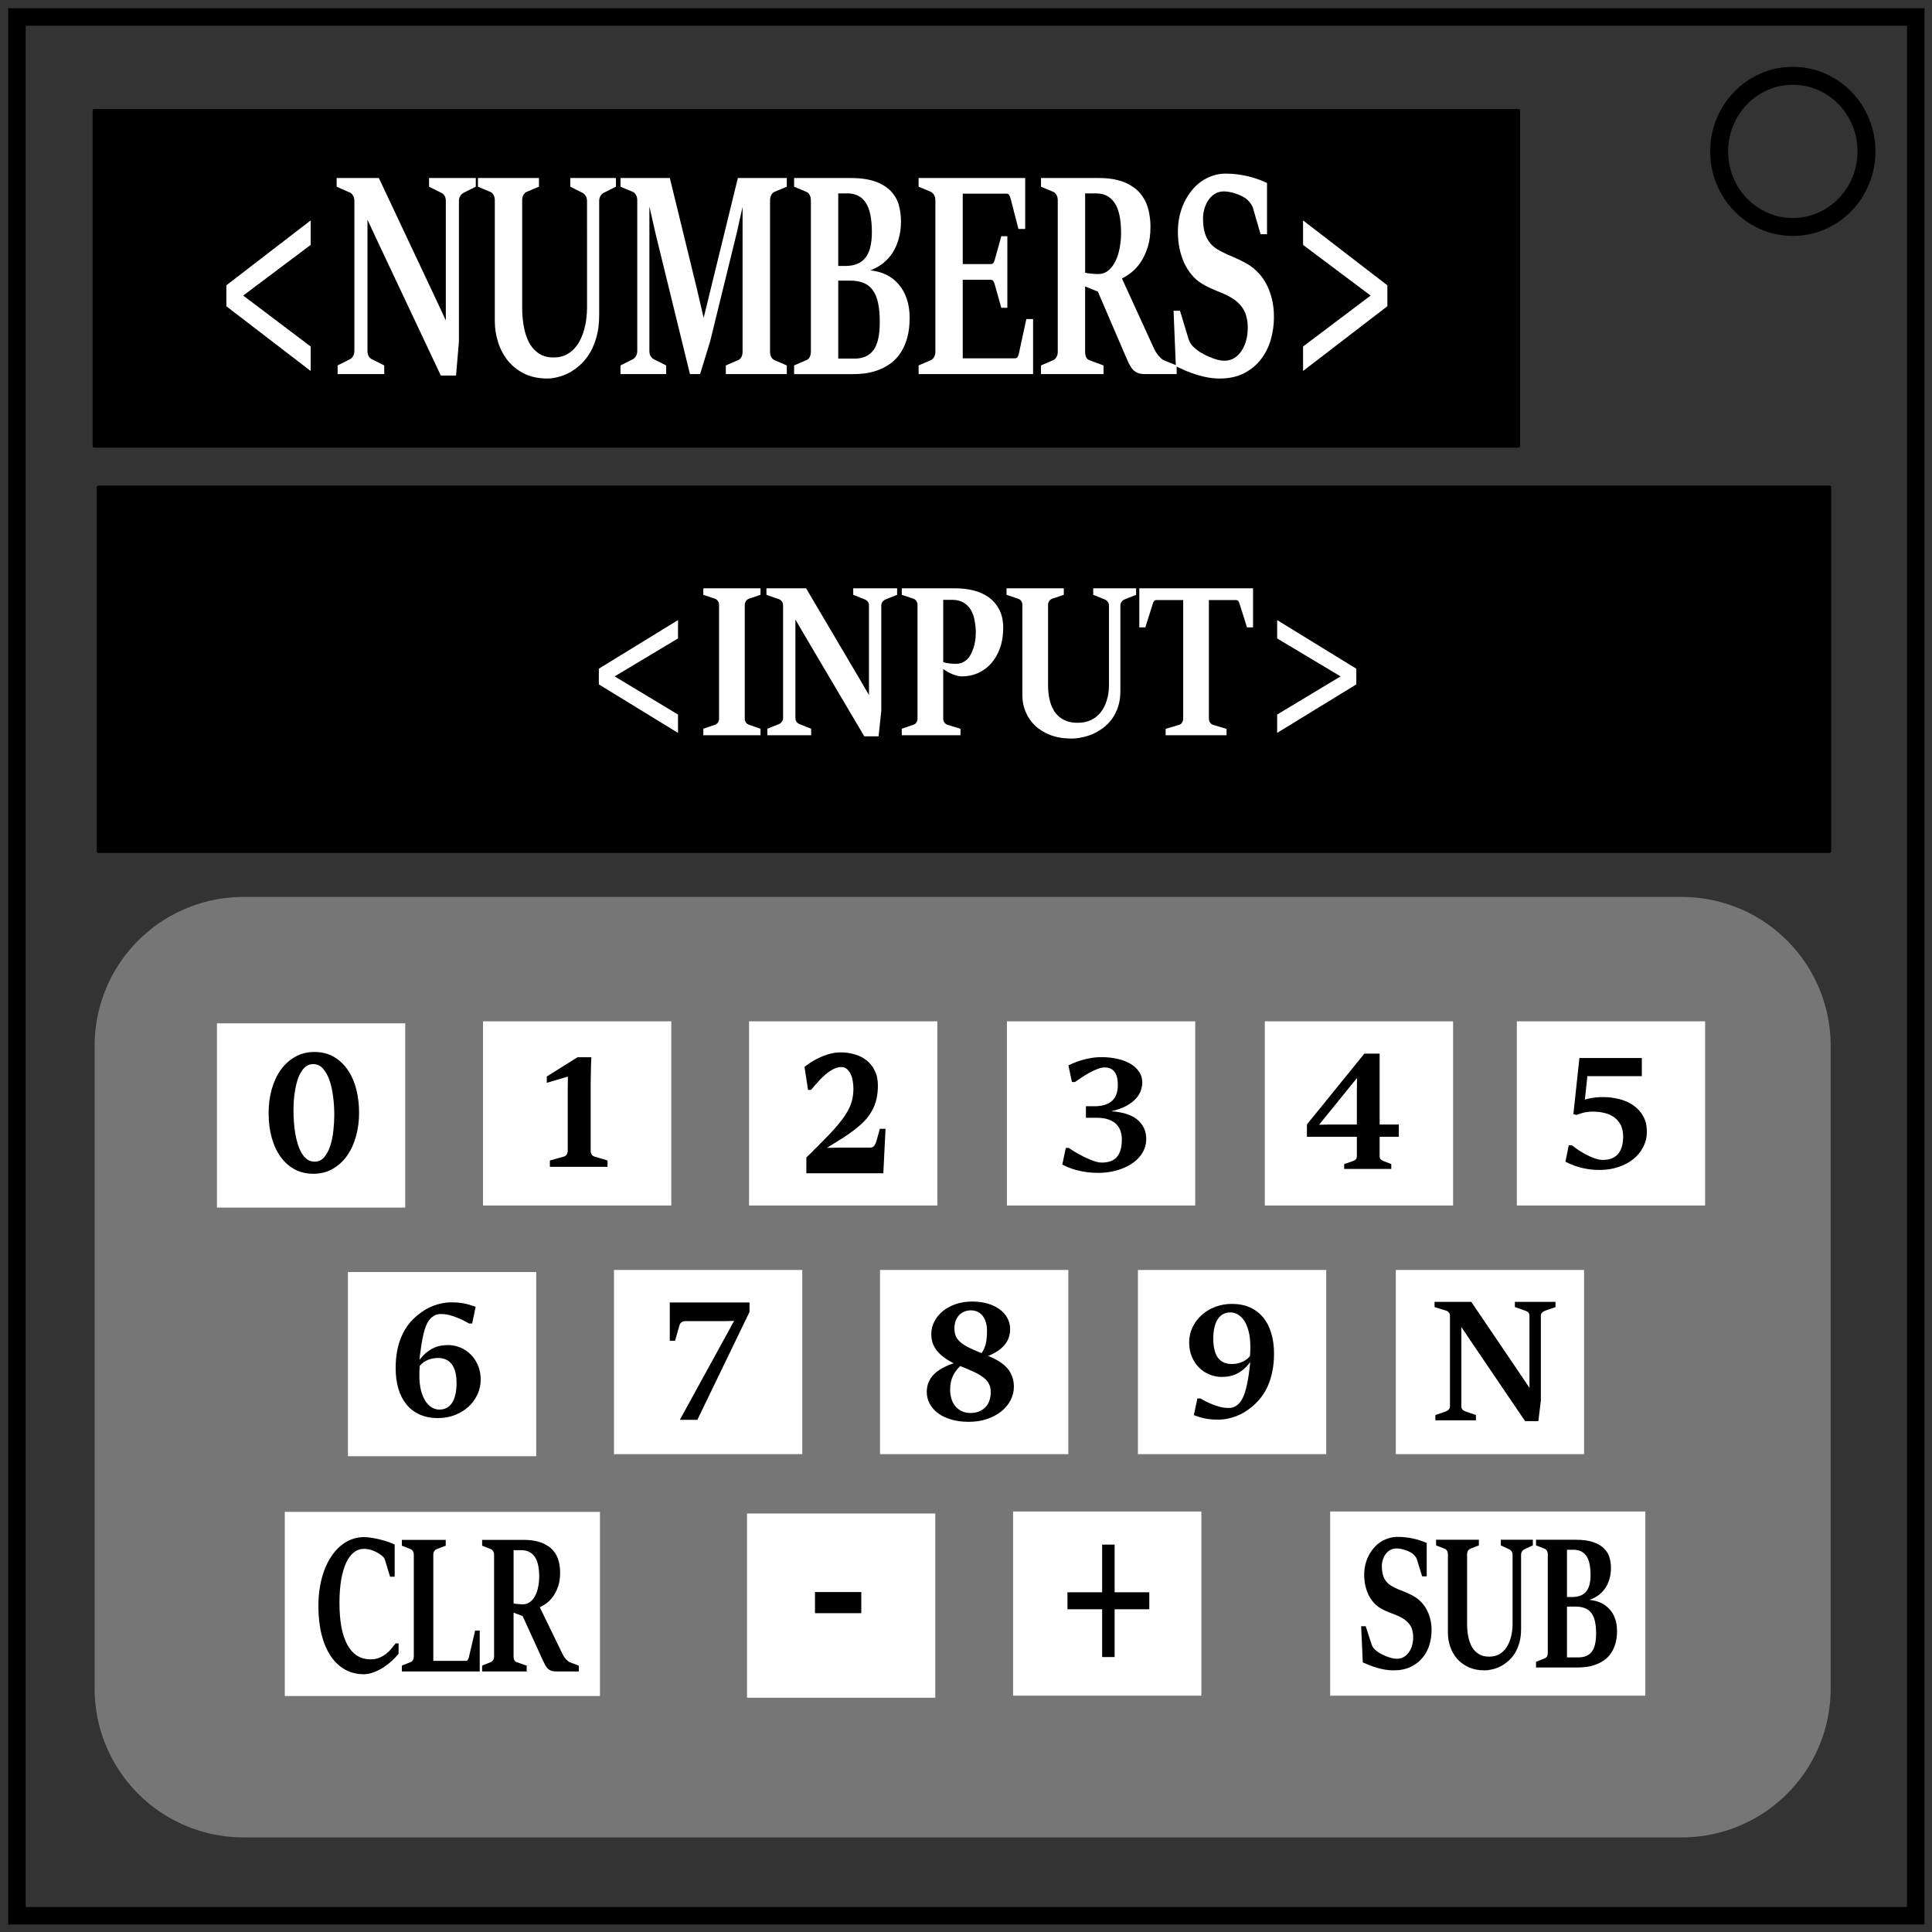 <svg xmlns="http://www.w3.org/2000/svg" width="600" height="600"><rect width="100%" height="100%" fill="#333333" stroke="none"/><path fill="none" stroke="#000" stroke-width="5.429" d="M5.267 5.276h589.689v589.68H5.267z"/><ellipse cx="556.78" cy="47.017" rx="22.881" ry="23.473" fill="none" stroke="#000" stroke-width="5.571"/><path stroke="#000" stroke-width=".932" stroke-linejoin="round" stroke-miterlimit="10" d="M29.231 34.316h442.385v104.249H29.231z"/><path stroke="#000" stroke-width=".977" stroke-linejoin="round" stroke-miterlimit="10" d="M30.525 151.288h537.679V264.39H30.525z"/><path fill="#767676" stroke="#767676" stroke-width="92.418" stroke-linejoin="round" stroke-miterlimit="10" d="M75.59 324.76h446.731v199.65H75.59z"/><path fill="#767676" d="M92.451 354.381h413.008v156.532H92.451z"/><g aria-label="&lt;NUMBERS&gt;" style="line-height:1.25;-inkscape-font-specification:'Sitka Banner Bold'" font-weight="700" font-size="81.824" font-family="Sitka Banner" letter-spacing="0" word-spacing="0" stroke-width="2.046" fill="#fff"><path d="M70.297 95.104v-6.497l26.186-20.151v7.6L75.534 91.79l20.949 15.82v7.602zM117.297 75.04l-3.172-6.805v40.745q0 .972.359 1.635.359.619 1.047.972l3.8 1.9v2.696h-14.483v-2.696l3.8-1.9q.599-.31.988-.972.419-.707.419-1.635V62.4q0-1.016-.42-1.679-.418-.707-.987-.928l-4.1-1.812v-2.695h13.108l17.986 38.181 2.813 6.055V62.49q0-1.017-.36-1.635-.358-.619-1.047-.973l-3.8-1.9v-2.695h14.514v2.695l-3.8 1.9q-.63.354-1.048 1.017-.39.619-.39 1.59v43.574l-.897 10.562h-4.728zM169.978 117.553q-4.01 0-7.063-1.458-3.052-1.503-5.117-3.978-2.035-2.518-3.083-5.745-1.047-3.226-1.047-6.672V62.225q0-1.017-.42-1.724-.418-.707-1.017-.928l-3.8-1.59v-2.696h18.943v2.695l-3.8 1.591q-.6.265-1.018.972-.39.707-.39 1.68v33.409q0 1.502.15 3.226.15 1.723.54 3.447.388 1.723 1.077 3.314.688 1.547 1.765 2.74 1.078 1.193 2.604 1.945 1.526.707 3.591.707 2.065 0 3.651-.707 1.586-.752 2.723-1.945 1.167-1.237 1.945-2.828.779-1.591 1.227-3.27.48-1.724.659-3.403.21-1.724.21-3.182V62.49q0-1.017-.45-1.68-.419-.662-.957-.928l-3.8-1.9v-2.695h14.184v2.695l-3.8 1.9q-.57.266-.988.973-.419.663-.419 1.635v35.398q0 3.58-.748 6.452-.748 2.828-2.005 5.038-1.257 2.165-2.903 3.712-1.646 1.546-3.442 2.563-1.795.972-3.62 1.414-1.796.486-3.382.486zM192.698 113.487l3.8-1.9q.599-.31.988-.972.419-.707.419-1.635V62.225q0-1.017-.42-1.724-.418-.707-.987-.928l-3.8-1.59v-2.696h15.322l8.41 34.425 2.094 9.015 10.624-43.44h15.202v2.695l-3.8 1.591q-.629.265-1.018.972t-.389 1.68v47.02q0 1.016.39 1.68.388.662 1.017.927l3.8 1.635v2.696h-18.943v-2.696l3.8-1.635q.629-.265 1.018-.928.39-.707.39-1.679V64.257l-1.826 8.132-8.26 33.674-3.112 10.12h-3.143l-10.713-43.75-1.886-8.308v44.855q0 1.016.39 1.635.389.619 1.017.972l3.8 1.9v2.696h-14.184zM246.617 113.487l3.801-1.635q.658-.265 1.018-.928.389-.707.389-1.679v-47.02q0-1.017-.39-1.68-.359-.707-1.017-.972l-3.8-1.59v-2.696h17.566q4.758 0 7.781 1.148 3.023 1.105 4.758 3.006 1.766 1.856 2.424 4.286.659 2.43.659 5.038 0 2.873-.689 5.303-.658 2.43-1.885 4.375-1.227 1.9-2.993 3.315-1.765 1.37-3.95 2.21 2.753.264 4.998 1.37 2.244 1.104 3.83 3.004 1.616 1.856 2.484 4.464.898 2.607.898 5.833 0 3.491-.718 6.143-.718 2.651-1.975 4.596-1.227 1.944-2.933 3.27-1.676 1.281-3.621 2.077-1.945.795-4.07 1.149-2.125.31-4.22.31h-18.345zm15.831-30.89q2.335 0 3.92-.707 1.587-.707 2.545-2.033.987-1.37 1.406-3.27.449-1.944.449-4.42 0-6.407-1.915-9.235-1.886-2.873-5.716-2.873h-2.813v22.538zm2.993 28.77q3.89 0 5.836-2.652 1.945-2.652 1.945-8.706 0-3.536-.539-5.966-.538-2.475-1.676-3.977-1.107-1.547-2.843-2.21-1.735-.707-4.1-.707h-3.74v24.217zM285.282 113.487l3.8-1.635q.6-.265.988-.928.42-.707.42-1.679v-47.02q0-1.017-.42-1.68-.389-.707-.987-.972l-3.801-1.59v-2.696h33.098v15.82h-2.094l-2.424-9.413q-.18-.663-.45-1.104-.239-.442-.777-.442h-13.647v21.875h8.679q.598 0 .868-.398.269-.398.419-1.016l2.005-7.248h1.885V95.59h-1.885l-2.005-7.16q-.18-.662-.45-1.104-.239-.442-.837-.442h-8.679v24.394h16.22q.539 0 .808-.398.27-.442.42-1.149l2.304-10.65h2.094v17.102h-35.552zM323.289 113.487l3.8-1.635q.599-.265.988-.928.42-.707.42-1.679v-47.02q0-1.017-.42-1.724-.419-.707-.987-.928l-3.801-1.59v-2.696h18.016q3.232 0 5.685.618 2.454.619 4.22 1.724 1.796 1.06 2.963 2.519 1.167 1.414 1.855 3.093.689 1.68.958 3.535.3 1.812.3 3.624 0 3.757-.899 6.496-.897 2.74-2.244 4.685-1.317 1.9-2.873 3.093-1.556 1.193-2.843 1.812l9.995 21.831q.24.53.599 1.105.389.574.808 1.105.449.486.898.883.449.398.838.53l3.86 1.547v2.696h-9.576q-1.347 0-2.245-.265-.898-.31-1.586-.928-.658-.663-1.227-1.724-.539-1.06-1.197-2.607l-8.649-20.107-3.95-1.591v20.284q0 1.016.33 1.723.358.663.957.884l4.429 1.635v2.696h-19.422zm17.686-28.37q1.826 0 3.172-1.061 1.347-1.105 2.245-2.873.898-1.812 1.317-4.11.449-2.298.449-4.684 0-6.452-2.005-9.369-2.006-2.96-5.657-2.96h-3.5v24.614q.268.089.777.177.539.044 1.137.133.599.044 1.168.088.568.044.897.044z"/><path d="M378.758 117.553q-1.796 0-3.562-.31-1.765-.309-3.471-.839-1.676-.53-3.322-1.193-1.646-.707-3.232-1.458l-.718-17.235h2.005l2.663 8.794q.09.265.24.619.18.309.359.662l.389.575q.21.265.36.398 1.076 1.06 2.393 1.9 1.347.795 2.694 1.37 1.346.574 2.543.884 1.227.31 2.095.31 1.706 0 3.053-.796 1.346-.84 2.274-2.21.958-1.414 1.466-3.27.51-1.856.51-3.933 0-1.724-.33-3.094-.3-1.414-.958-2.563-.658-1.149-1.646-2.077-.957-.928-2.304-1.723-1.137-.663-2.274-1.15-1.108-.485-2.245-.927l-2.214-.973q-1.108-.53-2.215-1.193-1.825-1.105-3.232-2.784-1.406-1.68-2.364-3.756-.928-2.121-1.437-4.552-.478-2.43-.478-5.082 0-2.519.508-4.817.539-2.342 1.497-4.33.957-1.99 2.274-3.625 1.347-1.679 2.993-2.828 1.646-1.149 3.531-1.768 1.915-.662 3.98-.662 1.826 0 3.591.22 1.796.221 3.442.62 1.646.397 3.112.927 1.497.53 2.753 1.15v15.908h-2.005l-2.364-8.175q-.18-.619-.568-1.15-.39-.574-.719-.927-.718-.796-1.765-1.37-1.018-.575-2.125-.928-1.077-.398-2.125-.575-1.017-.176-1.706-.176-1.496 0-2.723.707-1.197.707-2.035 1.9-.838 1.193-1.287 2.74-.449 1.502-.449 3.093 0 1.724.27 3.226.269 1.503.897 2.784.629 1.238 1.617 2.254 1.017.972 2.513 1.768 1.078.574 2.125 1.06 1.077.442 2.155.928 1.077.442 2.184 1.017 1.138.53 2.365 1.281 1.466.884 2.872 2.343 1.437 1.414 2.544 3.447 1.107 1.988 1.796 4.64.688 2.607.688 5.833 0 3.491-.958 6.938-.957 3.403-3.022 6.099-2.035 2.695-5.237 4.375-3.202 1.68-7.661 1.68zM404.679 107.61l20.978-15.82-20.978-15.733v-7.601l26.185 20.151v6.497l-26.185 20.107z"/></g><g aria-label="&lt;INPUT&gt;" style="line-height:1.25;-inkscape-font-specification:'Sitka Banner Bold'" font-weight="700" font-size="68.641" font-family="Sitka Banner" letter-spacing="0" word-spacing="0" stroke-width="1.716" fill="#fff"><path d="M185.975 212.542v-4.868l24.592-15.1v5.696l-19.673 11.789 19.673 11.855v5.696zM218.423 226.318l3.569-1.225q.618-.199.956-.696.365-.53.365-1.258v-35.234q0-.762-.394-1.292-.393-.53-.927-.695l-3.57-1.192v-2.02h17.763v2.02l-3.541 1.192q-.534.165-.956.728-.393.53-.393 1.259v35.234q0 .762.365 1.258.394.497.984.696l3.541 1.225v2.02h-17.762zM250 197.508l-2.98-5.1v30.532q0 .729.337 1.226.337.463.984.728l3.57 1.424v2.02h-13.604v-2.02l3.57-1.424q.562-.232.927-.728.394-.53.394-1.226v-34.903q0-.762-.394-1.258-.393-.53-.927-.696l-3.85-1.357v-2.02h12.31l16.89 28.611 2.642 4.537v-27.75q0-.762-.337-1.226-.337-.464-.984-.728l-3.569-1.424v-2.02h13.63v2.02l-3.568 1.424q-.59.264-.984.761-.366.464-.366 1.192v32.652l-.843 7.914h-4.44zM280.053 226.318l3.57-1.225q.618-.199.955-.696.365-.53.365-1.258v-35.234q0-.762-.365-1.259-.337-.53-.956-.728l-3.569-1.192v-2.02h16.666q3.036 0 5.734.695t4.721 2.186q2.024 1.49 3.204 3.841 1.18 2.318 1.18 5.596 0 3.477-1.011 6.26-.984 2.78-2.726 4.735-1.743 1.953-4.104 3.013-2.332 1.027-5.059 1.027-.618 0-1.377-.2-.758-.198-1.545-.496-.76-.33-1.49-.728-.73-.43-1.32-.861v15.365q0 .762.393 1.292.393.496.955.662l4.02 1.225v2.02h-18.24zm16.835-20.167q1.32 0 2.276-.53.984-.53 1.659-1.39.674-.862 1.096-1.921.45-1.06.702-2.12.253-1.06.338-2.02.084-.96.084-1.59 0-2.02-.366-3.874-.337-1.887-1.18-3.311t-2.276-2.252q-1.406-.861-3.542-.861h-2.754v19.34q.337.132.815.231.478.1 1.012.166t1.068.099q.562.033 1.068.033zM332.82 229.365q-3.765 0-6.632-1.093-2.867-1.126-4.806-2.98-1.911-1.888-2.895-4.305-.984-2.418-.984-5v-28.082q0-.762-.393-1.292t-.956-.695l-3.569-1.192v-2.02h17.79v2.02l-3.569 1.192q-.562.198-.955.728-.366.53-.366 1.259v25.035q0 1.126.14 2.417.141 1.292.507 2.583.365 1.291 1.011 2.484.647 1.159 1.659 2.053 1.011.894 2.445 1.457 1.433.53 3.372.53 1.94 0 3.43-.53 1.489-.563 2.557-1.457 1.096-.927 1.826-2.12.731-1.192 1.153-2.45.45-1.292.618-2.55.197-1.291.197-2.384v-24.87q0-.761-.422-1.258-.393-.497-.9-.695l-3.568-1.424v-2.02h13.321v2.02l-3.569 1.424q-.534.198-.927.728-.394.497-.394 1.225v26.525q0 2.683-.703 4.835-.702 2.12-1.883 3.775-1.18 1.623-2.726 2.782-1.546 1.16-3.232 1.92-1.686.73-3.4 1.06-1.687.365-3.176.365zM361.999 226.351l4.131-1.225q.619-.166.956-.695.365-.53.365-1.259v-36.824h-8.234q-.563 0-.815.331-.253.332-.394.828l-2.305 7.319h-1.883v-12.12h35.328v12.12h-1.883l-2.304-7.319q-.14-.496-.394-.828-.225-.33-.759-.33h-8.375v36.823q0 .762.394 1.292.421.496.955.662l4.132 1.225v1.987h-18.915zM396.63 221.914l19.7-11.855-19.7-11.79v-5.695l24.59 15.1v4.868l-24.59 15.068z"/></g><path fill="#fff" d="M67.373 317.814h58.475v57.203H67.373zM150 317.178h58.475v57.203H150zM232.627 317.178h58.475v57.203h-58.475zM312.712 317.178h58.475v57.203h-58.475zM392.797 317.178h58.475v57.203h-58.475zM471.068 317.178h58.475v57.203h-58.475zM108.051 395.038h58.475v57.203h-58.475zM190.678 394.403h58.475v57.203h-58.475zM273.305 394.403h58.475v57.203h-58.475zM353.39 394.403h58.475v57.203H353.39zM433.475 394.403h58.475v57.203h-58.475zM231.992 470.038h58.475v57.203h-58.475zM314.619 469.403h58.475v57.203h-58.475zM88.441 469.517h97.881v57.203H88.441zM413.093 469.402h97.881v57.203h-97.881z"/><path d="M97.313 364.524q-3.148 0-5.724-1.327-2.55-1.362-4.37-3.836-1.822-2.473-2.81-5.951-.99-3.478-.99-7.744 0-3.944.963-7.385.99-3.478 2.81-6.023 1.847-2.582 4.475-4.052 2.628-1.505 5.958-1.505 3.564 0 6.166 1.577 2.628 1.578 4.345 4.195 1.717 2.581 2.55 5.987.832 3.406.832 7.063 0 3.908-.963 7.385-.962 3.442-2.783 6.023-1.822 2.581-4.475 4.087-2.628 1.506-5.984 1.506zm.39-3.764q1.821 0 2.992-1.399 1.197-1.398 1.873-3.549.703-2.151.963-4.696.286-2.546.286-4.876 0-2.833-.364-5.629-.338-2.832-1.119-5.09-.78-2.26-2.03-3.658-1.248-1.398-3.043-1.398-1.197 0-2.134.645-.91.646-1.587 1.757-.676 1.076-1.144 2.51-.443 1.434-.729 3.047-.286 1.613-.416 3.298-.104 1.685-.104 3.227 0 1.685.13 3.514.13 1.792.416 3.549.312 1.757.807 3.37.494 1.577 1.223 2.796.728 1.183 1.717 1.9.988.682 2.263.682z" aria-label="0" style="stroke-width:1.718" font-weight="700" font-size="68.717" font-family="Sitka Banner" letter-spacing="0" word-spacing="0" stroke-width="1.718"/><path d="M170.771 360.395l4.423-1.234q.546-.167.833-.667.286-.5.286-1.234v-18.415l.052-4.503-6.556 1.935v-1.968l9.548-5.972h4.293q-.052 1.068-.105 2.436l-.052 2.768-.052 2.87v20.849q0 .767.287 1.267.312.467.832.634l4.11 1.234v1.969h-17.899z" aria-label="1" style="stroke-width:1.657" font-weight="700" font-size="66.285" font-family="Sitka Banner" letter-spacing="0" word-spacing="0" stroke-width="1.657"/><path d="M250.418 359.488q3.85-3.8 6.608-6.633 2.784-2.868 4.553-5.234 1.795-2.402 2.628-4.625.832-2.259.832-4.84 0-1.326-.234-2.545-.208-1.22-.676-2.152-.469-.932-1.171-1.505-.677-.574-1.613-.574-.859 0-1.717.287-.833.287-1.64.824-.806.502-1.612 1.184-.781.68-1.561 1.47-.755.788-1.51 1.649-.728.86-1.43 1.685h-.937l-1.093-7.17q.703-.538 1.847-1.291 1.145-.789 2.602-1.47 1.483-.717 3.226-1.22 1.743-.501 3.669-.501 2.16 0 4.214.61 2.082.573 3.669 1.828 1.613 1.255 2.575 3.226.99 1.936.99 4.625 0 2.367-.47 4.303-.467 1.936-1.404 3.585-.91 1.649-2.264 3.083-1.352 1.398-3.122 2.76-1.743 1.363-3.902 2.725-2.16 1.363-4.683 2.904l3.824-.072h9.6q.885 0 1.301-.609.443-.61.65-1.362l1.067-3.872h1.77l-.677 13.802h-23.91z" aria-label="2" style="stroke-width:1.718" font-weight="700" font-size="68.717" font-family="Sitka Banner" letter-spacing="0" word-spacing="0" stroke-width="1.718"/><path d="M341.036 364.25q-2.004 0-3.695-.251-1.69-.252-3.096-.63-1.379-.377-2.471-.83-1.067-.453-1.874-.856l1.093-5.185h.937q.416.302 1.144.755.729.479 1.613.982.885.503 1.9 1.007 1.014.503 2.003.906.989.402 1.9.654.91.252 1.612.252 1.665 0 2.862-.453t1.951-1.36q.755-.905 1.12-2.265.363-1.334.363-3.146 0-1.434-.442-2.642-.416-1.234-1.353-2.14-.936-.906-2.445-1.41-1.483-.503-3.617-.503h-3.304v-3.574h2.654q3.46 0 5.36-1.585 1.899-1.611 1.899-5.06 0-1.182-.209-2.164-.208-1.007-.702-1.712-.468-.73-1.249-1.132-.78-.403-1.925-.403-1.067 0-2.368.529-1.3.503-2.601 1.233-1.275.73-2.42 1.51-1.119.755-1.847 1.259h-.937l-1.092-5.185q.598-.277 1.587-.705.988-.428 2.315-.83 1.327-.428 2.94-.705 1.64-.302 3.512-.302 2.576 0 4.865.528 2.29.504 4.007 1.51 1.717 1.007 2.706 2.467 1.015 1.46 1.015 3.347 0 1.183-.443 2.492-.416 1.284-1.509 2.492-1.066 1.208-2.94 2.265-1.873 1.032-4.76 1.712 1.482.075 2.861.352 1.405.252 2.602.73 1.223.478 2.211 1.183.989.705 1.691 1.661.729.931 1.12 2.114.39 1.183.39 2.618 0 1.56-.547 2.945-.546 1.384-1.535 2.542-.989 1.183-2.368 2.089-1.378.931-3.044 1.56-1.639.655-3.538.982-1.9.352-3.902.352z" aria-label="3" style="stroke-width:1.439" font-weight="700" font-size="57.577" font-family="Sitka Banner" letter-spacing="0" word-spacing="0" stroke-width="1.439"/><path d="M417.454 361.503l2.81-.954q.572-.206.833-.567.286-.335.286-.903v-6.033h-15.506v-3.842l17.847-21.994h4.735v22.02h5.958v3.816h-5.958v6.033q0 .593.287.928.286.336.832.542l2.498.954v1.521h-14.622zm-4.709-12.273h8.638v-10.134l.052-4.332-11.786 14.543z" aria-label="4" style="stroke-width:1.457" font-weight="700" font-size="58.276" font-family="Sitka Banner" letter-spacing="0" word-spacing="0" stroke-width="1.457"/><path d="M496.876 363.335q-2.212 0-3.93-.299-1.69-.274-2.991-.698-1.3-.398-2.237-.822-.911-.423-1.561-.722l1.04-5.133h.937q.598.473 1.69 1.246 1.12.772 2.447 1.495 1.352.747 2.783 1.27 1.457.549 2.784.549 1.561 0 2.732-.474 1.17-.473 1.951-1.395.78-.922 1.17-2.268.391-1.345.391-3.09 0-2.042-.702-3.512-.703-1.47-1.978-2.417-1.248-.947-2.991-1.396-1.744-.448-3.799-.448-.754 0-1.483.1-.702.074-1.353.224-.624.15-1.197.349-.572.174-.988.348l-.963-.224 1.873-17.441h19.383v5.63h-16.911l-.78 7.301q.728-.249 1.508-.398.781-.175 1.535-.25.755-.1 1.431-.124.677-.025 1.223-.025 2.524 0 4.97.623 2.445.598 4.344 1.918 1.9 1.296 3.07 3.34 1.171 2.017 1.171 4.883 0 2.591-1.145 4.759-1.118 2.193-3.096 3.762-1.951 1.57-4.63 2.442-2.655.897-5.698.897z" aria-label="5" style="stroke-width:1.432" font-weight="700" font-size="57.287" font-family="Sitka Banner" letter-spacing="0" word-spacing="0" stroke-width="1.432"/><path d="M136.013 440.403q-3.2 0-5.672-1.107-2.445-1.108-4.11-3.121-1.64-2.014-2.498-4.858-.859-2.87-.859-6.343 0-2.995.469-5.486.494-2.517 1.405-4.556.91-2.064 2.185-3.7 1.3-1.636 2.914-2.92 1.015-.83 2.16-1.535 1.17-.705 2.471-1.208 1.3-.529 2.732-.805 1.43-.303 2.992-.303 1.43 0 2.55.126 1.118.126 2.003.353.91.201 1.613.453.728.226 1.353.453l-1.093 5.185h-.937q-.65-.353-1.587-.856-.936-.503-2.107-.957-1.145-.478-2.446-.805-1.3-.327-2.68-.327-1.17 0-2.029.503-.858.504-1.509 1.309-.338.428-.702 1.133-.364.704-.755 1.913-.364 1.182-.702 2.944-.338 1.737-.65 4.254l-.079.453q-.026.302-.078.63l-.052.654q-.026.302-.052.453 1.119-1.46 2.264-2.366 1.17-.906 2.29-1.41 1.144-.503 2.237-.654 1.092-.176 2.107-.176 1.951 0 3.772.755 1.848.755 3.252 2.164 1.405 1.385 2.238 3.373.858 1.988.858 4.43 0 2.492-1.04 4.681-1.015 2.165-2.81 3.8-1.795 1.612-4.215 2.543t-5.203.931zm.416-2.643q1.301 0 2.29-.528 1.014-.554 1.69-1.586.677-1.057 1.015-2.592.365-1.536.365-3.499 0-3.926-1.483-5.864-1.483-1.963-4.293-1.963-.65 0-1.405.125-.728.101-1.483.378-.754.277-1.483.755-.702.478-1.3 1.233-.053.655-.079 1.435-.026.78-.026 1.56 0 2.668.52 4.657.52 1.963 1.38 3.272.858 1.309 1.977 1.963 1.118.654 2.315.654z" aria-label="6" style="stroke-width:1.439" font-weight="700" font-size="57.577" font-family="Sitka Banner" letter-spacing="0" word-spacing="0" stroke-width="1.439"/><path d="M227.986 410.219l-3.07.077H212.74q-.65 0-1.12.363-.441.337-.65 1.063l-1.326 4.664h-1.64v-11.894h24.769v2.928l-16.209 33.532h-5.437z" aria-label="7" style="stroke-width:1.461" font-weight="700" font-size="58.421" font-family="Sitka Banner" letter-spacing="0" word-spacing="0" stroke-width="1.461"/><path d="M300.85 441.56q-3.07 0-5.489-.73-2.42-.731-4.11-1.983-1.666-1.279-2.55-2.948-.885-1.696-.885-3.626 0-1.644.572-3 .573-1.357 1.64-2.452 1.092-1.096 2.627-1.93 1.561-.862 3.513-1.514-1.744-.887-3.044-1.852-1.301-.991-2.186-2.087-.858-1.122-1.3-2.374-.417-1.252-.417-2.739 0-2.06.937-3.887.936-1.852 2.627-3.235 1.691-1.382 4.007-2.191 2.341-.809 5.125-.809 2.68 0 4.865.653 2.186.652 3.72 1.8 1.536 1.147 2.368 2.713.833 1.539.833 3.339 0 1.46-.416 2.687-.417 1.2-1.275 2.243-.859 1.044-2.134 1.904-1.274.861-2.991 1.566 1.977.782 3.486 1.747 1.509.94 2.497 2.113.99 1.174 1.483 2.61.52 1.408.52 3.103 0 2.166-1.014 4.148-1.015 1.957-2.862 3.47-1.847 1.487-4.423 2.374-2.575.887-5.723.887zm4.007-21.313q.442-.705.755-1.383.312-.704.52-1.513.208-.809.286-1.8.104-1.017.104-2.374 0-1.278-.312-2.4-.312-1.148-.937-1.982-.624-.861-1.56-1.357-.937-.496-2.212-.496-1.145 0-2.081.418-.937.391-1.613 1.122-.65.73-1.041 1.773-.364 1.044-.364 2.322 0 1.357.442 2.374.442 1.018 1.43 1.878.99.861 2.603 1.67 1.639.809 3.98 1.748zm-3.46 18.574q1.483 0 2.628-.47 1.17-.47 1.977-1.304.832-.861 1.249-2.035.442-1.2.442-2.661 0-1.487-.572-2.583-.547-1.095-1.717-1.982-1.171-.913-2.966-1.748-1.796-.835-4.241-1.8-1.51 1.435-2.316 3.209-.806 1.748-.806 4.121 0 1.644.442 2.974.442 1.33 1.275 2.296.832.94 1.977 1.46 1.171.523 2.628.523z" aria-label="8" style="stroke-width:1.465" font-weight="700" font-size="58.617" font-family="Sitka Banner" letter-spacing="0" word-spacing="0" stroke-width="1.465"/><path d="M378.283 440.878q-1.457 0-2.576-.126t-2.003-.353q-.885-.201-1.613-.453-.703-.226-1.327-.453l1.092-5.185h.937q.65.353 1.587.856.937.503 2.081.957 1.171.478 2.472.805 1.3.327 2.68.327 1.17 0 2.03-.503.858-.504 1.508-1.31.338-.427.703-1.132.39-.704.78-1.913.39-1.208.755-3.02.364-1.812.676-4.43 0-.125.026-.377.052-.277.078-.58.026-.301.052-.578.052-.277.052-.403-1.118 1.485-2.263 2.391-1.145.906-2.29 1.41-1.144.478-2.237.654-1.093.151-2.108.151-1.95 0-3.772-.755-1.821-.755-3.226-2.14-1.405-1.409-2.238-3.372-.832-1.988-.832-4.455 0-2.492 1.015-4.656 1.04-2.19 2.835-3.8 1.796-1.637 4.215-2.568 2.42-.931 5.204-.931 3.2 0 5.645 1.107 2.446 1.108 4.085 3.121 1.665 2.014 2.497 4.883.859 2.844.859 6.318 0 3.02-.52 5.512-.495 2.491-1.405 4.555-.91 2.039-2.212 3.675-1.3 1.636-2.888 2.92-1.014.83-2.185 1.535-1.145.705-2.446 1.208-1.3.529-2.731.805-1.431.303-2.992.303zm4.24-17.267q.65 0 1.38-.1.754-.126 1.508-.403.755-.277 1.457-.755.729-.478 1.327-1.233l.052-.68q.026-.377.026-.755.026-.378.026-.78v-.78q0-2.668-.52-4.632-.494-1.988-1.353-3.297-.859-1.309-1.977-1.963-1.093-.654-2.29-.654-2.601 0-3.98 2.114-1.38 2.114-1.38 6.09 0 3.927 1.458 5.89 1.457 1.938 4.266 1.938z" aria-label="9" style="stroke-width:1.439" font-weight="700" font-size="57.577" font-family="Sitka Banner" letter-spacing="0" word-spacing="0" stroke-width="1.439"/><path d="M456.597 416.23l-2.758-4.11v24.611q0 .587.312.988.313.374.91.587l3.305 1.148v1.628h-12.592v-1.628l3.304-1.148q.52-.187.859-.587.364-.427.364-.988v-28.134q0-.614-.364-1.015-.365-.427-.859-.56l-3.564-1.095V404.3h11.395l15.636 23.063 2.446 3.657V408.65q0-.614-.312-.988-.313-.373-.91-.587l-3.305-1.148V404.3h12.618v1.628l-3.304 1.148q-.546.214-.91.614-.339.374-.339.961v26.32l-.78 6.38h-4.111z" aria-label="N" style="stroke-width:1.482" font-weight="700" font-size="59.294" font-family="Sitka Banner" letter-spacing="0" word-spacing="0" stroke-width="1.482"/><g aria-label="CLR" style="line-height:1.25;-inkscape-font-specification:'Sitka Banner Bold'" font-weight="700" font-size="56.581" font-family="Sitka Banner" letter-spacing="0" word-spacing="0" stroke-width="1.415"><path d="M112.953 519.946q-3.22 0-5.821-1.454-2.602-1.482-4.436-4.21-1.834-2.758-2.836-6.673-.981-3.944-.981-8.867 0-3.173.49-5.99.491-2.817 1.387-5.19.917-2.402 2.175-4.27 1.28-1.898 2.836-3.203 1.578-1.334 3.39-2.016 1.834-.712 3.839-.712 1.045 0 2.367.208 1.322.207 2.644.533 1.344.327 2.538.742 1.215.415 2.026.83v9.994h-1.43l-1.577-5.19q-.17-.504-.384-.77-.213-.268-.49-.505-1.323-1.038-2.73-1.601-1.407-.593-2.964-.593-1.706 0-3.113 1.097-1.387 1.097-2.389 3.232-.98 2.135-1.535 5.279-.533 3.114-.533 7.176 0 4.211.597 7.473.618 3.262 1.834 5.516 1.215 2.224 3.006 3.38 1.813 1.157 4.18 1.157 1.557 0 2.73-.474 1.194-.504 2.11-1.216.939-.741 1.643-1.601.725-.89 1.343-1.661h.917v3.232q-.853 1.038-2.047 2.165-1.194 1.097-2.623 2.046-1.429.92-3.007 1.513-1.556.623-3.156.623zM124.803 517.277l2.708-1.098q.47-.178.725-.622.277-.475.277-1.127v-31.553q0-.682-.298-1.157-.277-.474-.704-.622l-2.708-1.068v-1.809h13.626v1.809l-2.836 1.068q-.448.178-.746.652-.278.475-.278 1.127v32.917h10.236q.213 0 .363-.148.149-.178.256-.416.128-.237.192-.504t.106-.504l1.834-7.829h1.429v12.693h-24.182zM149.73 517.277l2.708-1.098q.427-.178.704-.622.299-.475.299-1.127v-31.553q0-.682-.299-1.157-.299-.474-.704-.622l-2.708-1.068v-1.809h12.837q2.303 0 4.052.415 1.749.415 3.007 1.157 1.28.712 2.11 1.69.833.95 1.323 2.076.49 1.127.682 2.372.214 1.216.214 2.432 0 2.52-.64 4.36-.64 1.838-1.6 3.143-.938 1.275-2.047 2.076-1.108.8-2.025 1.215l7.122 14.65q.17.356.427.741.277.386.575.742.32.326.64.593.32.267.597.356l2.751 1.038v1.809h-6.824q-.96 0-1.6-.178-.639-.208-1.13-.623-.469-.445-.874-1.157-.384-.711-.853-1.75l-6.162-13.492-2.815-1.068v13.612q0 .682.234 1.156.256.445.683.593l3.156 1.098v1.809h-13.84zm12.603-19.039q1.3 0 2.26-.712.96-.74 1.6-1.927.64-1.216.938-2.758.32-1.542.32-3.143 0-4.33-1.429-6.287-1.429-1.987-4.03-1.987h-2.495v16.518q.192.059.554.118.384.03.81.09l.832.058q.405.03.64.03z"/></g><path d="M253.095 494.427h14.387v6.56h-14.387z" aria-label="-" style="stroke-width:1.718" font-weight="700" font-size="68.717" font-family="Sitka Banner" letter-spacing="0" word-spacing="0" stroke-width="1.718"/><path d="M342.279 499.769h-10.771v-5.27h10.771v-14.807h3.877v14.807h10.77v5.27h-10.77v14.842h-3.877z" aria-label="+" style="stroke-width:1.718" font-weight="700" font-size="68.717" font-family="Sitka Banner" letter-spacing="0" word-spacing="0" stroke-width="1.718"/><g aria-label="SUB" style="line-height:1.25;-inkscape-font-specification:'Sitka Banner Bold'" font-weight="700" font-size="55.3" font-family="Sitka Banner" letter-spacing="0" word-spacing="0" stroke-width="1.383"><path d="M432.749 518.746q-1.26 0-2.497-.201-1.238-.202-2.434-.547-1.175-.346-2.33-.778-1.153-.46-2.265-.95l-.504-11.228h1.406l1.867 5.73q.063.172.168.402.126.202.252.432l.273.375q.147.172.252.259.755.69 1.678 1.238.944.518 1.889.892.944.374 1.783.576.86.201 1.469.201 1.196 0 2.14-.518.944-.547 1.595-1.44.671-.92 1.028-2.13.357-1.209.357-2.562 0-1.123-.231-2.015-.21-.921-.672-1.67-.461-.748-1.154-1.353-.671-.605-1.615-1.123-.798-.432-1.595-.748-.776-.317-1.574-.605l-1.552-.633q-.777-.346-1.553-.778-1.28-.72-2.266-1.813-.986-1.094-1.658-2.447-.65-1.382-1.007-2.966-.336-1.583-.336-3.31 0-1.642.357-3.139.378-1.525 1.05-2.82.67-1.296 1.594-2.362.944-1.094 2.098-1.842 1.154-.749 2.476-1.152 1.343-.432 2.79-.432 1.28 0 2.518.144 1.26.144 2.413.403 1.154.26 2.183.605 1.049.345 1.93.748v10.365h-1.406l-1.657-5.326q-.126-.403-.4-.749-.272-.374-.503-.604-.503-.519-1.238-.893-.713-.374-1.49-.605-.755-.259-1.49-.374-.713-.115-1.195-.115-1.05 0-1.91.46-.839.461-1.426 1.239-.588.777-.903 1.785-.314.978-.314 2.015 0 1.123.189 2.101.188.98.629 1.814.44.806 1.133 1.468.713.634 1.763 1.152.755.374 1.49.691.755.288 1.51.605.755.287 1.532.662.797.345 1.657.835 1.029.575 2.015 1.525 1.007.922 1.783 2.246.777 1.296 1.26 3.023.482 1.698.482 3.8 0 2.274-.672 4.52-.671 2.217-2.119 3.973-1.427 1.756-3.672 2.85t-5.371 1.094zM461.1 518.746q-2.813 0-4.953-.95-2.14-.979-3.588-2.591-1.427-1.641-2.16-3.743-.735-2.101-.735-4.347v-24.413q0-.662-.294-1.123-.294-.46-.713-.605l-2.665-1.036v-1.756h13.282v1.756l-2.665 1.036q-.42.173-.714.634-.272.46-.272 1.094v21.765q0 .978.105 2.101t.377 2.246q.273 1.123.756 2.159.482 1.008 1.238 1.785.755.777 1.825 1.267 1.07.46 2.518.46 1.448 0 2.56-.46 1.112-.49 1.91-1.267.818-.806 1.363-1.843.546-1.036.86-2.13.336-1.123.462-2.217.147-1.123.147-2.073v-21.62q0-.663-.315-1.094-.294-.432-.671-.605l-2.665-1.238v-1.756h9.946v1.756l-2.665 1.238q-.399.173-.693.633-.293.432-.293 1.066v23.06q0 2.332-.525 4.203-.525 1.843-1.406 3.282-.881 1.41-2.035 2.418-1.154 1.008-2.413 1.67-1.259.634-2.539.921-1.259.317-2.37.317zM477.029 516.097l2.665-1.065q.461-.172.713-.604.273-.46.273-1.094v-30.632q0-.662-.273-1.094-.252-.46-.713-.634l-2.665-1.036v-1.756h12.316q3.337 0 5.456.748 2.12.72 3.336 1.958 1.238 1.21 1.7 2.793.461 1.583.461 3.282 0 1.87-.482 3.454-.462 1.584-1.322 2.85-.86 1.238-2.098 2.16-1.238.892-2.77 1.44 1.93.172 3.504.892t2.686 1.957q1.133 1.21 1.741 2.908.63 1.699.63 3.8 0 2.275-.504 4.002-.504 1.727-1.385 2.994-.86 1.267-2.056 2.13-1.175.835-2.539 1.354-1.364.518-2.854.748-1.49.202-2.958.202h-12.862zm11.1-20.123q1.636 0 2.748-.46 1.112-.462 1.784-1.325.692-.893.986-2.13.315-1.267.315-2.88 0-4.174-1.343-6.017-1.322-1.87-4.008-1.87h-1.972v14.682zm2.098 18.742q2.727 0 4.091-1.728 1.364-1.727 1.364-5.671 0-2.303-.378-3.887-.377-1.612-1.175-2.59-.776-1.009-1.993-1.44-1.217-.461-2.874-.461h-2.623v15.777z"/></g></svg>